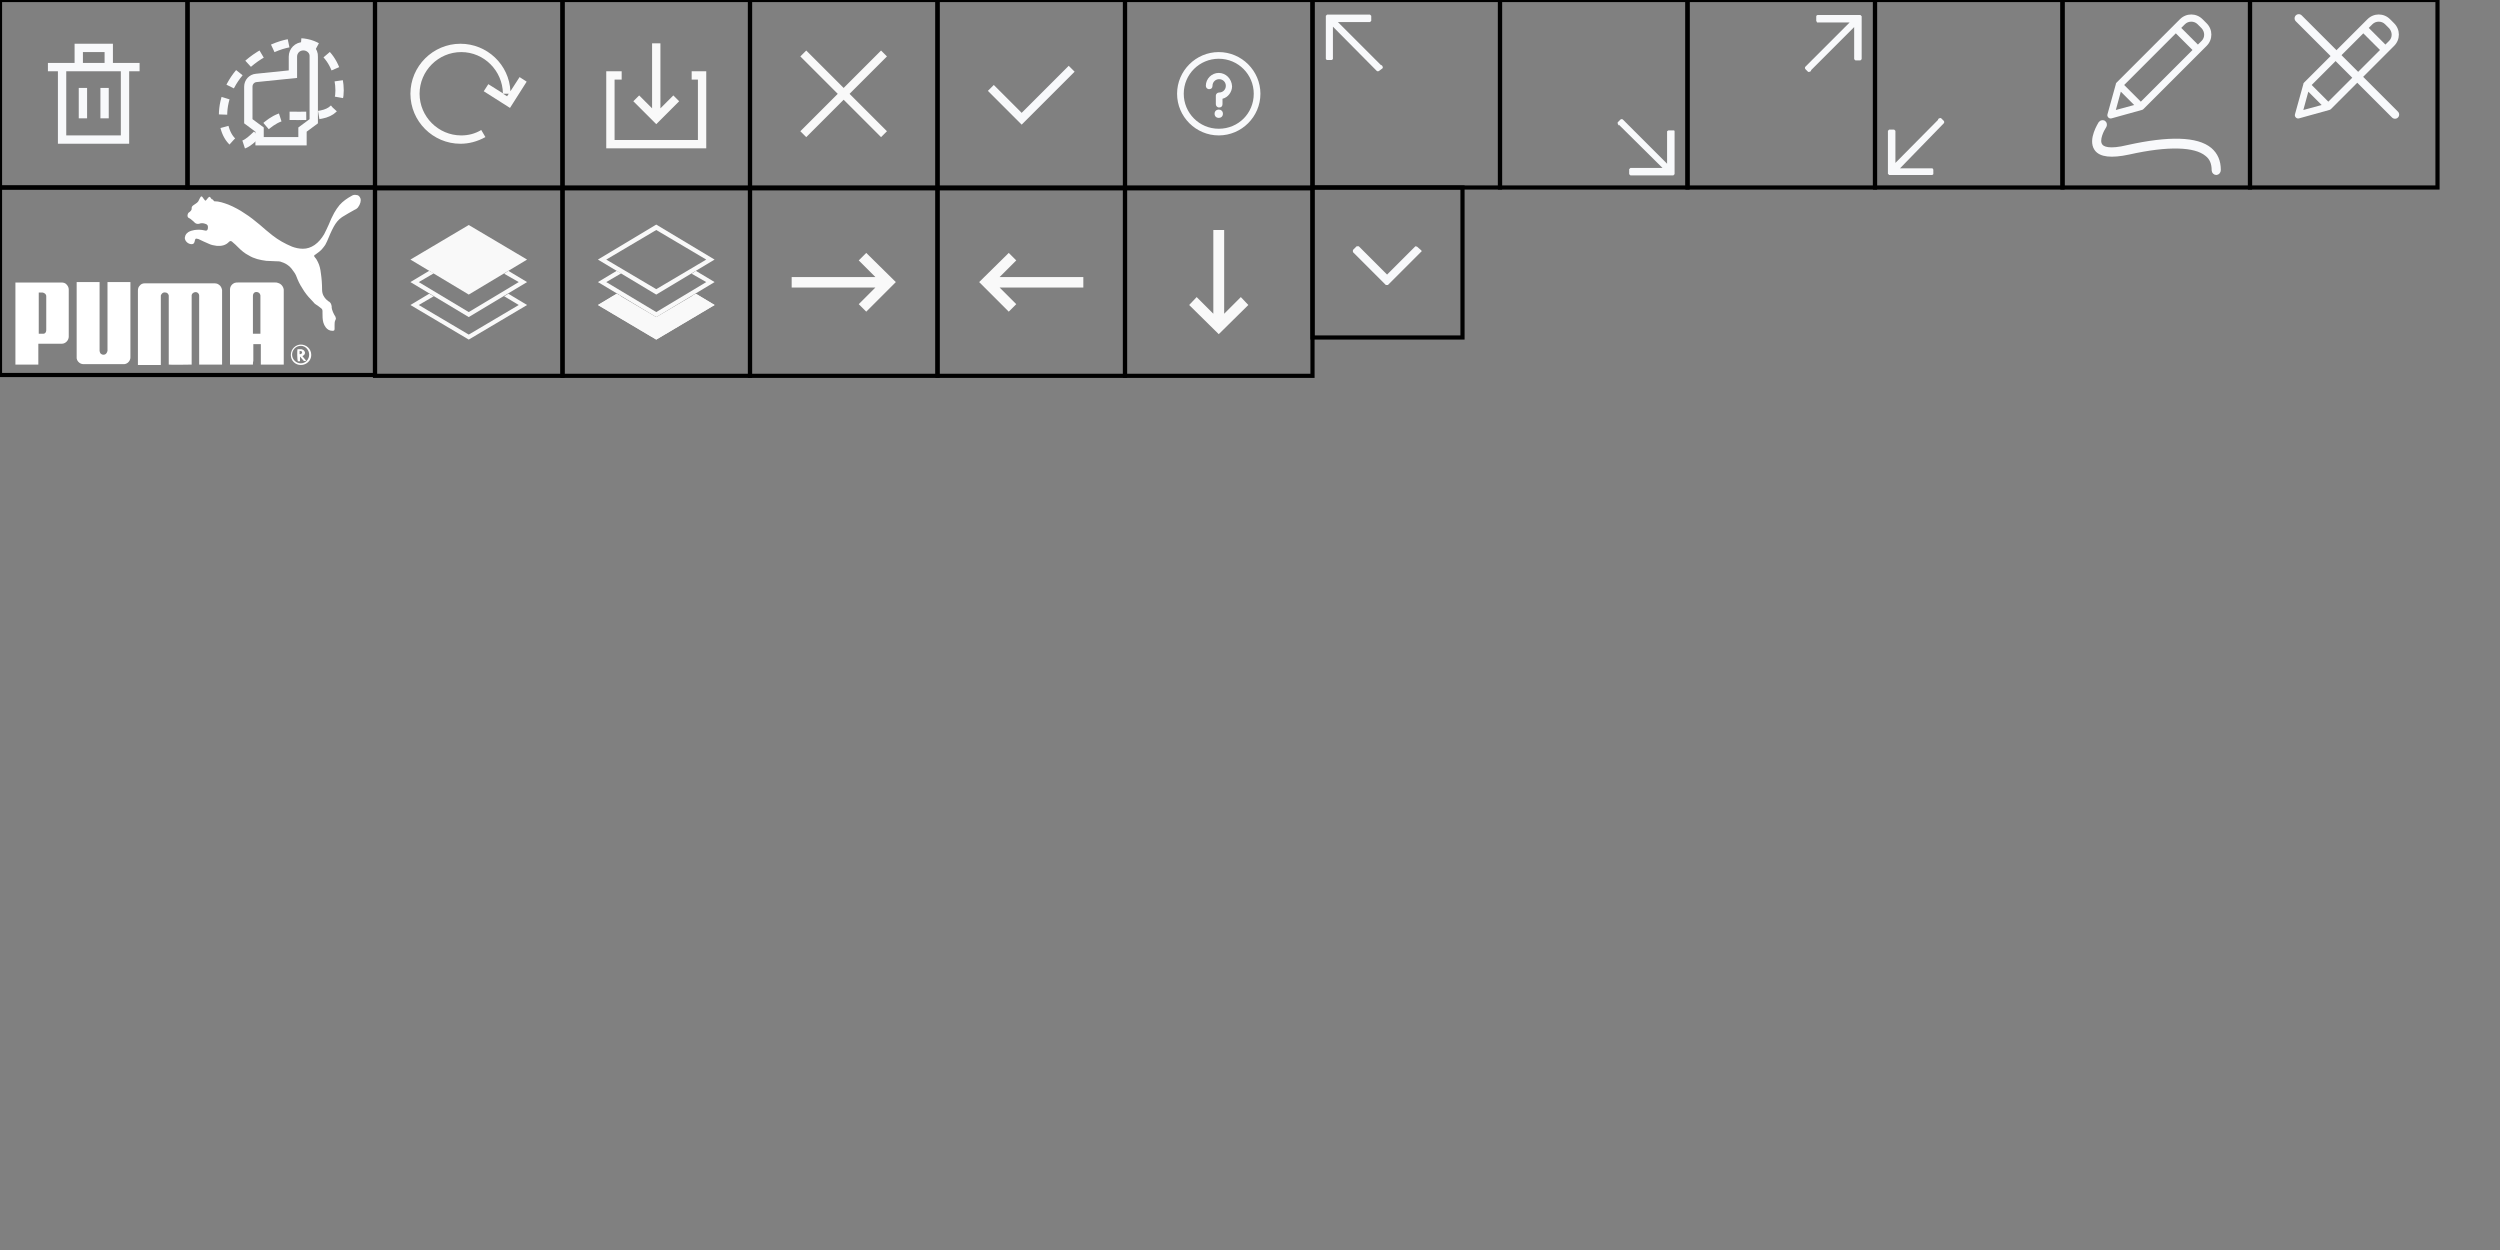 <?xml version="1.0" encoding="utf-8"?>
<!-- Generator: Adobe Illustrator 23.0.1, SVG Export Plug-In . SVG Version: 6.00 Build 0)  -->
<svg version="1.1" id="Layer_1" xmlns="http://www.w3.org/2000/svg" xmlns:xlink="http://www.w3.org/1999/xlink" x="0px" y="0px"
	 viewBox="0 0 600 300" style="enable-background:new 0 0 600 300;" xml:space="preserve">
<rect x="0" y="0" width="600" height="300" fill="#808080" stroke="none"/>
<style type="text/css">
	.st0{fill:none;stroke:#000000;stroke-miterlimit:10;}
	.st1{fill:none;stroke:#FFFFFF;stroke-width:2;stroke-miterlimit:10;}
	.st2{fill:none;stroke:#F8F9FB;stroke-width:2;stroke-miterlimit:10;}
	.st3{fill:none;stroke:#F8F9FB;stroke-width:2;stroke-miterlimit:10;stroke-dasharray:4,3;}
	.st4{fill:#F9F9F9;}
	.st5{clip-path:url(#SVGID_2_);}
	.st6{clip-path:url(#SVGID_4_);fill:#D8D8D8;}
	.st7{clip-path:url(#SVGID_6_);}
	.st8{clip-path:url(#SVGID_8_);fill:#D8D8D8;}
	.st9{fill:#FFFFFF;}
	.st10{fill:none;}
	.st11{fill:#F8F9FB;}
	.st12{fill:#F8F9FB;stroke:#F8F9FB;stroke-miterlimit:10;}
	.st13{fill:none;stroke:#F8F9FB;stroke-width:2;stroke-linecap:round;stroke-miterlimit:10;}
</style>
<rect class="st0" width="45" height="45"/>
<rect y="45" class="st0" width="90" height="45"/>
<rect x="45" class="st0" width="45" height="45"/>
<rect x="90" class="st0" width="45" height="45"/>
<rect x="90" y="45.2" class="st0" width="45" height="45"/>
<rect x="135" y="45.2" class="st0" width="45" height="45"/>
<rect x="180" y="45.2" class="st0" width="45" height="45"/>
<rect x="135" class="st0" width="45" height="45"/>
<rect x="180" class="st0" width="45" height="45"/>
<path class="st1" d="M388.6-166.4v7.3 M383.4-166.4v7.3 M382.4-171.4h7.2v-4.6h-7.2V-171.4z M397-171.4h-22 M378.4-154h15.1v-17.4
	h-15.1V-154z"/>
<path class="st2" d="M25.1,21.1v7.3 M19.9,21.1v7.3 M18.9,16.1h7.2v-4.6h-7.2C18.9,11.5,18.9,16.1,18.9,16.1z M33.5,16.1h-22
	 M14.9,33.5H30V16.1H14.9V33.5z"/>
<path class="st2" d="M72.8,11.1L72.8,11.1c-1.4,0-2.5,1.1-2.5,2.5v4.2l-8.8,0.9c-1.1,0.1-1.9,1-1.9,2.1v8.3l2.7,2v2.8h10.3v-2.8
	l2.7-2v-1.4v-5.6v-2.5v-6C75.4,12.2,74.2,11.1,72.8,11.1z"/>
<path class="st3" d="M69.5,27.8c6.7,0,12,0.6,12-6.1s-5.2-15.5-17.1-9.6s-12.7,17.8-8.7,21.8S62.8,27.8,69.5,27.8z"/>
<path class="st4" d="M110.5,34.5c-6.6,0-12-5.4-12-12s5.4-12,12-12c6.4,0,11.7,5,12,11.4l2.2-3.4l1.7,1.1l-4,6.3l-6.3-4l1.1-1.7
	l3.5,2.2c-0.1-5.4-4.5-9.9-10-9.9s-10,4.5-10,10s4.5,10,10,10c1.7,0,3.3-0.4,4.8-1.3l1,1.7C114.5,34,112.5,34.5,110.5,34.5z
	 M120.7,22.5l1,0.6l0.4-0.6H120.7z"/>
<g>
	<g>
		<g>
			<defs>
				<line id="SVGID_1_" x1="304" y1="439.5" x2="323.5" y2="420"/>
			</defs>
			<clipPath id="SVGID_2_">
				<use xlink:href="#SVGID_1_"  style="overflow:visible;"/>
			</clipPath>
			<g class="st5">
				<g>
					<g>
						<defs>
							<rect id="SVGID_3_" x="-31" y="-338" width="375" height="812"/>
						</defs>
						<clipPath id="SVGID_4_">
							<use xlink:href="#SVGID_3_"  style="overflow:visible;"/>
						</clipPath>
						<rect x="299" y="415" class="st6" width="29.5" height="29.5"/>
					</g>
				</g>
			</g>
		</g>
	</g>
</g>
<g>
	<g>
		<g>
			<defs>
				<line id="SVGID_5_" x1="304" y1="420" x2="323.5" y2="439.5"/>
			</defs>
			<clipPath id="SVGID_6_">
				<use xlink:href="#SVGID_5_"  style="overflow:visible;"/>
			</clipPath>
			<g class="st7">
				<g>
					<g>
						<defs>
							<rect id="SVGID_7_" x="-31" y="-338" width="375" height="812"/>
						</defs>
						<clipPath id="SVGID_8_">
							<use xlink:href="#SVGID_7_"  style="overflow:visible;"/>
						</clipPath>
						<rect x="299" y="415" class="st8" width="29.5" height="29.5"/>
					</g>
				</g>
			</g>
		</g>
	</g>
</g>
<g>
	<rect x="201.5" y="8.8" transform="matrix(0.707 -0.707 0.707 0.707 43.4 149.779)" class="st4" width="2" height="27.4"/>
	
		<rect x="188.8" y="21.5" transform="matrix(0.707 -0.707 0.707 0.707 43.4 149.779)" class="st4" width="27.4" height="2"/>
</g>
<rect x="225" class="st0" width="45" height="45"/>
<path class="st4" d="M169.5,35.6h-24V17.1h3.7v2h-1.7v14.5h20V19.1H166v-2h3.5V35.6z M157.5,29.8l-5.5-5.5l1.4-1.4l3.1,3.1V10.4h2
	V26l3.1-3.1l1.4,1.4L157.5,29.8z"/>
<g>
	<path class="st9" d="M53.3,87.5c-1.8,0-3.7,0-5.5,0c0-0.1,0-0.2,0-0.3c0-5.3,0-10.6,0-15.9c0-0.1,0-0.2,0-0.4
		c0-0.4-0.4-0.8-0.8-0.8c-0.5,0-0.9,0.3-1,0.7c0,0.1,0,0.3,0,0.4c0,5.3,0,10.6,0,16c0,0.1,0,0.2,0,0.3c-0.2,0-5.2,0.1-5.5,0
		c0-0.1,0-0.2,0-0.3c0-5.3,0-10.6,0-15.9c0-0.1,0-0.3,0-0.4c-0.1-0.4-0.4-0.7-0.8-0.7c-0.4-0.1-0.8,0.1-1,0.5
		c-0.1,0.1-0.1,0.2-0.1,0.4c0,0.1,0,0.2,0,0.3c0,5.3,0,10.6,0,15.9c0,0.1,0,0.2,0,0.3c-1.8,0-3.7,0-5.5,0c0-0.1,0-0.2,0-0.3
		c0-4.2,0-8.4,0-12.5c0-1.7,0-3.3,0-5c0-0.5,0.1-0.9,0.4-1.2c0.3-0.4,0.7-0.6,1.2-0.6c0.1,0,0.2,0,0.4,0c5.4,0,10.8,0,16.2,0
		c0.4,0,0.8,0,1.2,0.3c0.5,0.3,0.7,0.8,0.8,1.3c0,0.1,0,0.2,0,0.3C53.3,75.8,53.3,81.6,53.3,87.5C53.3,87.3,53.3,87.4,53.3,87.5z"/>
	<path class="st9" d="M51.4,48.3c1.2,0,2.3,0.4,3.4,0.8c0.7,0.3,1.4,0.6,2.1,1c0.6,0.3,1.2,0.7,1.8,1.1c1.3,0.8,2.5,1.8,3.6,2.7
		c1,0.9,2.1,1.8,3.1,2.6c1.4,1.1,3,2,4.7,2.7c0.8,0.3,1.7,0.5,2.6,0.5c1,0,1.9-0.3,2.8-0.9c1-0.7,1.7-1.6,2.3-2.6
		c0.4-0.7,0.7-1.5,1.1-2.3c0.4-1,0.8-1.9,1.3-2.8c0.4-0.7,0.8-1.3,1.3-1.9c0.8-0.9,1.8-1.6,2.9-2.2c0.3-0.2,0.7-0.3,1.1-0.2
		c0.5,0,0.8,0.3,1,0.8c0.1,0.3,0.1,0.6,0,1s-0.3,0.8-0.6,1.2c-0.2,0.2-0.4,0.4-0.7,0.5c-0.5,0.3-1.1,0.6-1.6,0.9
		c-0.5,0.3-1,0.6-1.5,0.9c-0.9,0.6-1.5,1.4-2,2.3c-0.6,1.1-1.1,2.3-1.6,3.5c-0.1,0.2-0.2,0.4-0.3,0.6c-0.1,0.3-0.4,0.6-0.6,0.9
		c-0.5,0.7-1.2,1.2-1.9,1.7c-0.1,0-0.1,0.1-0.2,0.1c-0.1,0.1-0.1,0.2-0.1,0.3c0.1,0.1,0.1,0.2,0.2,0.3c0.3,0.3,0.5,0.7,0.7,1.1
		c0.4,0.8,0.6,1.7,0.7,2.6c0.2,1.3,0.3,2.7,0.3,4c0,0.5,0.1,1,0.3,1.4c0.1,0.2,0.2,0.3,0.3,0.5c0.2,0.3,0.5,0.6,0.8,0.8
		c0.1,0.1,0.2,0.2,0.3,0.2c0.4,0.3,0.5,0.6,0.6,1.1c0,0.3,0,0.5,0.1,0.8c0.1,0.4,0.3,0.8,0.5,1.2c0.1,0.2,0.2,0.3,0.3,0.5
		c0.1,0.3,0.2,0.5,0,0.8c-0.2,0.4-0.2,0.8-0.2,1.2c0,0.3,0,0.6,0,0.9c0,0.4-0.1,0.5-0.5,0.5c-0.7,0-1.2-0.3-1.6-0.8
		c-0.3-0.4-0.5-0.8-0.6-1.2c-0.2-0.7-0.2-1.5-0.2-2.2c0-0.2,0-0.4,0-0.6s-0.1-0.4-0.2-0.5c-0.5-0.4-1-0.8-1.5-1.1
		c-0.2-0.1-0.3-0.3-0.5-0.5c-0.8-0.8-1.6-1.7-2.2-2.6S71.8,68,71.4,67c-0.2-0.6-0.5-1.3-0.9-1.8c-0.7-1.1-1.6-1.9-2.9-2.3
		c-0.4-0.2-0.9-0.2-1.4-0.2c-0.8,0-1.5-0.1-2.3-0.1c-1.5-0.2-2.9-0.5-4.2-1.3c-1-0.5-1.8-1.2-2.6-2c-0.4-0.4-0.8-0.8-1.3-1.2
		L55.7,58c-0.3-0.2-0.4-0.2-0.7,0c-0.8,0.9-1.9,1.1-3,1c-0.7-0.1-1.3-0.2-1.9-0.5c-0.8-0.3-1.5-0.7-2.2-1c-0.2-0.1-0.4-0.2-0.6-0.2
		c-0.3-0.1-0.4,0-0.5,0.3c0,0.1-0.1,0.3-0.1,0.4c-0.1,0.4-0.3,0.6-0.7,0.6c-0.7,0-1.4-0.5-1.6-1.2c-0.1-0.3,0-0.6,0.1-0.9
		c0.2-0.4,0.4-0.6,0.7-0.8c0.5-0.3,1-0.4,1.5-0.5c0.8-0.1,1.6-0.1,2.4,0.1c0.6,0.2,0.8-0.2,0.8-0.6c0-0.1,0-0.2,0-0.3
		c0-0.3-0.2-0.5-0.4-0.6c-0.5-0.2-0.9-0.3-1.4-0.2c-0.1,0-0.2,0.1-0.3,0.1c-0.4,0.1-0.8,0-1.1-0.3c-0.1-0.1-0.2-0.2-0.3-0.3
		c-0.2-0.2-0.4-0.3-0.6-0.5c-0.1-0.1-0.3-0.2-0.5-0.3S45,52,45,51.7c0-0.2,0.1-0.4,0.2-0.6c0.1-0.1,0.3-0.2,0.4-0.3
		c0.2-0.2,0.4-0.4,0.4-0.7c0-0.1,0-0.1,0-0.2c0-0.3,0.2-0.5,0.5-0.7c0.1-0.1,0.2-0.1,0.3-0.2c0.3-0.2,0.6-0.4,0.8-0.7
		c0.1-0.3,0.3-0.5,0.4-0.8c0.1-0.1,0.1-0.2,0.2-0.3c0.1-0.1,0.2-0.1,0.3,0s0.2,0.2,0.3,0.4c0.1,0.1,0.2,0.2,0.3,0.4
		c0.2,0.2,0.3,0.2,0.4,0c0.2-0.2,0.3-0.3,0.4-0.5c0.1-0.1,0.2-0.2,0.3-0.2c0.1-0.1,0.2-0.1,0.3,0.1c0.1,0.1,0.2,0.3,0.3,0.4
		C51,47.8,51.2,48,51.4,48.3z"/>
	<path class="st9" d="M60.7,87.5c-1.8,0-3.6,0-5.5,0c0-0.1,0-0.2,0-0.3c0-5.6,0-11.2,0-16.9c0-0.3,0-0.6,0-0.8
		c0-0.7,0.4-1.3,1.1-1.6c0.3-0.1,0.5-0.1,0.8-0.1c0.7,0,1.3,0,2,0c2.3,0,4.6,0,7,0c0.2,0,0.4,0,0.6,0.1c0.8,0.2,1.3,0.9,1.4,1.6
		c0,0.2,0,0.5,0,0.7c0,5.7,0,11.4,0,17c0,0.1,0,0.2,0,0.3c-1.8,0-3.7,0-5.5,0c0-0.5,0-1.1,0-1.6c0-0.6,0-1.1,0-1.7
		c0-0.5,0-1.1,0-1.6c-0.6,0-1.2,0-1.8,0c0,0.3,0,0.5,0,0.8s0,0.5,0,0.8s0,0.6,0,0.8s0,0.6,0,0.8c0,0.3,0,0.5,0,0.8
		C60.7,86.9,60.7,87.2,60.7,87.5z M60.7,80.1c0.6,0,1.2,0,1.8,0c0-0.1,0-0.2,0-0.3c0-2.9,0-5.8,0-8.6c0-0.1,0-0.2,0-0.3
		c-0.1-0.6-0.6-0.9-1.2-0.8c-0.4,0.1-0.6,0.5-0.6,0.9c0,3,0,5.9,0,8.9C60.7,79.9,60.7,80,60.7,80.1z"/>
	<path class="st9" d="M25.8,67.7c1.8,0,3.6,0,5.5,0c0,0.1,0,0.2,0,0.2c0,5.9,0,11.9,0,17.8c0,0.2,0,0.4-0.1,0.6
		c-0.2,0.6-0.8,1.1-1.5,1.1c-0.1,0-0.1,0-0.2,0c-3.1,0-6.2,0-9.4,0c-0.4,0-0.7-0.1-1-0.3c-0.4-0.3-0.6-0.6-0.7-1.1
		c0-0.1,0-0.3,0-0.4c0-5.9,0-11.8,0-17.7c0-0.1,0-0.2,0-0.2c1.8,0,3.7,0,5.5,0c0,0.1,0,0.2,0,0.3c0,5.3,0,10.6,0,15.9
		c0,0.1,0,0.2,0,0.3c0,0.2,0.1,0.4,0.2,0.6c0.3,0.3,0.6,0.4,1,0.3s0.6-0.5,0.7-0.9c0-0.1,0-0.2,0-0.3c0-5.3,0-10.6,0-15.9
		C25.8,68,25.8,67.9,25.8,67.7z"/>
	<path class="st9" d="M9.2,82.5c0,1.7,0,3.3,0,5c-1.8,0-3.6,0-5.5,0l0,0l0,0c0-6.5,0-13,0-19.5c0,0,0-0.1,0-0.2c0.1,0,0.2,0,0.3,0
		c2.9,0,5.9,0,8.8,0c0.6,0,1.2,0,1.9,0c0.5,0,0.9,0.1,1.2,0.4c0.4,0.4,0.6,0.8,0.6,1.3c0,0.6,0,1.2,0,1.8c0,2.9,0,5.8,0,8.7
		c0,0.3,0,0.5,0,0.8c0,0.8-0.7,1.7-1.7,1.7c-0.1,0-0.2,0-0.3,0c-1.7,0-3.4,0-5.1,0C9.4,82.5,9.4,82.5,9.2,82.5z M9.3,80.1
		c0.4,0,0.7,0,1.1,0c0.3,0,0.5-0.2,0.6-0.4c0.1-0.2,0.1-0.4,0.1-0.6c0-2.6,0-5.2,0-7.8c0-0.1,0-0.1,0-0.2c0-0.5-0.4-0.8-0.9-0.9
		c-0.3,0-0.5,0-0.8,0H9.3C9.3,73.4,9.3,76.7,9.3,80.1z"/>
	<path class="st9" d="M72.2,82.7c1.3,0,2.5,1,2.5,2.5c0,1.4-1.2,2.4-2.5,2.4s-2.4-1-2.4-2.4C69.8,83.7,71,82.7,72.2,82.7z
		 M72.2,87.2c1.2,0,2-1,2-2.1c0-1-0.8-2.1-2-2.1c-1.3,0-2.1,1.1-2.1,2.1C70.1,86.2,71,87.2,72.2,87.2z"/>
	<path class="st9" d="M71.4,83.8c0.3,0,0.5,0,0.8,0c0.1,0,0.2,0,0.4,0.1c0.3,0.1,0.5,0.3,0.6,0.7c0,0.3-0.1,0.6-0.5,0.8
		c0,0-0.1,0-0.1,0.1c0.3,0.4,0.6,0.7,0.9,1.1c-0.1,0-0.5,0.1-0.6,0l-0.1-0.1c-0.2-0.2-0.4-0.5-0.6-0.7c0-0.1-0.1-0.1-0.2-0.2
		c0,0.4,0,0.7,0,1.1c-0.1,0-0.2,0-0.3,0c-0.1,0-0.2,0-0.2,0C71.3,86.4,71.3,84,71.4,83.8z M71.9,84.2c0,0.3,0,0.5,0,0.8
		c0.2,0,0.3,0,0.4-0.1c0.2-0.1,0.2-0.2,0.2-0.3c0-0.2-0.1-0.3-0.2-0.3C72.2,84.3,72,84.2,71.9,84.2z"/>
</g>
<rect x="-14" y="-297" class="st10" width="375" height="812"/>
<polyline class="st2" points="237.8,21.1 245.2,28.5 257.2,16.5 "/>
<rect x="270" class="st0" width="45" height="45"/>
<g>
	<g>
		<g>
			<circle class="st11" cx="292.5" cy="27.3" r="1"/>
			<path class="st11" d="M292.5,12.5c-5.5,0-10,4.5-10,10s4.5,10,10,10s10-4.5,10-10S298,12.5,292.5,12.5z M292.5,30.9
				c-4.7,0-8.4-3.8-8.4-8.4c0-4.7,3.8-8.4,8.4-8.4c4.7,0,8.4,3.8,8.4,8.4C300.9,27.2,297.2,30.9,292.5,30.9z"/>
			<path class="st11" d="M292.5,17.5c-1.7,0-3.1,1.4-3.1,3.1c0,0.4,0.3,0.8,0.8,0.8s0.8-0.3,0.8-0.8c0-0.9,0.7-1.6,1.6-1.6
				s1.6,0.7,1.6,1.6s-0.7,1.6-1.6,1.6c-0.4,0-0.8,0.3-0.8,0.8v2c0,0.4,0.3,0.8,0.8,0.8s0.8-0.3,0.8-0.8v-1.3c1.3-0.3,2.3-1.6,2.3-3
				C295.6,18.9,294.2,17.5,292.5,17.5z"/>
		</g>
	</g>
</g>
<rect x="315" class="st0" width="45" height="45"/>
<rect x="360" class="st0" width="45" height="45"/>
<g>
	<g>
		<path class="st11" d="M318.3,14.3c-0.1-0.1-0.1-0.2-0.1-0.3V3.8l0.3-0.3h10.3l0.3,0.3V5l-0.3,0.3h-7.7l10.4,10.4l0.1-0.1l0.2,0.3
			c0.1,0.2,0.1,0.4,0,0.5L331,17c-0.1,0.1-0.4,0.2-0.6,0L319.9,6.4v7.8l-0.3,0.2h-1.1L318.3,14.3L318.3,14.3z"/>
	</g>
</g>
<g>
	<g>
		<path class="st11" d="M401.8,31.3c0.1,0.1,0.1,0.2,0.1,0.3v10.2l-0.3,0.3h-10.3l-0.3-0.3v-1.2l0.3-0.3h7.7L388.6,30l-0.1,0.1
			l-0.2-0.3c-0.1-0.2-0.1-0.4,0-0.5l0.6-0.6c0.1-0.1,0.4-0.2,0.6,0l10.6,10.6v-7.8l0.3-0.2h1.1L401.8,31.3L401.8,31.3z"/>
	</g>
</g>
<rect x="405" class="st0" width="45" height="45"/>
<rect x="450" class="st0" width="45" height="45"/>
<rect x="495" class="st0" width="45" height="45"/>
<g>
	<g>
		<path class="st11" d="M436,3.7c0.1-0.1,0.2-0.1,0.3-0.1h10.2l0.3,0.3v10.3l-0.3,0.3h-1.2l-0.3-0.3V6.5l-10.4,10.4l0.1,0.1
			l-0.3,0.2c-0.2,0.1-0.4,0.1-0.5,0l-0.6-0.6c-0.1-0.1-0.2-0.4,0-0.6l10.6-10.6h-7.8L435.9,5V3.9L436,3.7L436,3.7z"/>
	</g>
</g>
<g>
	<g>
		<path class="st11" d="M463.9,41.9c-0.1,0.1-0.2,0.1-0.3,0.1h-10.2l-0.3-0.3V31.4l0.3-0.3h1.2l0.3,0.3v7.7l10.3-10.4l-0.1-0.1
			l0.3-0.2c0.2-0.1,0.4-0.1,0.5,0l0.6,0.6c0.1,0.1,0.2,0.4,0,0.6L456,40.4h7.8l0.2,0.3v1.1L463.9,41.9L463.9,41.9z"/>
	</g>
</g>
<g>
	<polygon class="st4" points="104.1,65.6 103,65 98.5,67.7 112.5,76.1 126.5,67.7 122,65 121,65.7 124.5,67.7 112.5,74.9 
		100.5,67.7 	"/>
	<polygon class="st4" points="104.1,71.1 103,70.5 98.5,73.2 112.5,81.5 126.5,73.2 122,70.5 121,71.1 124.5,73.2 112.5,80.3 
		100.5,73.2 	"/>
	<polygon class="st4" points="98.5,62.3 112.5,70.7 126.5,62.3 112.5,54 	"/>
</g>
<g>
	<g>
		<path class="st4" d="M157.5,70.7l-14-8.4l14-8.4l14,8.4L157.5,70.7z M145.5,62.3l12,7.1l12-7.1l-12-7.1L145.5,62.3z"/>
	</g>
	<polygon class="st4" points="149.1,65.6 148,65 143.5,67.7 157.5,76.1 171.5,67.7 167,65 166,65.7 169.5,67.7 157.5,74.9 
		145.5,67.7 	"/>
	<polygon class="st4" points="149.1,71.1 148,70.5 143.5,73.2 157.5,81.5 171.5,73.2 167,70.5 166,71.1 169.5,73.2 157.5,80.3 
		145.5,73.2 	"/>
	<polygon class="st4" points="167,70.5 171.5,73.2 157.5,81.5 143.5,73.2 148,70.5 157.5,76.1 	"/>
</g>
<polygon class="st4" points="215,67.7 207.9,74.8 206.1,73 210.1,69 190,69 190,66.5 210.1,66.5 206.1,62.5 207.9,60.7 "/>
<rect x="225" y="45.2" class="st0" width="45" height="45"/>
<polygon class="st4" points="235,67.7 242.1,60.7 243.9,62.5 239.9,66.5 260,66.5 260,69 239.9,69 243.9,73 242.1,74.8 "/>
<rect x="270" y="45.2" class="st0" width="45" height="45"/>
<rect x="315" y="45" class="st0" width="36" height="36"/>
<polygon class="st4" points="292.5,80.2 285.4,73.2 287.2,71.3 291.2,75.3 291.2,55.2 293.8,55.2 293.8,75.3 297.8,71.3 299.6,73.2 
	"/>
<g>
	<path class="st11" d="M528.6,4.6c-1.5-1.5-3.9-1.5-5.4,0L508,19.8c-0.1,0.1-0.2,0.2-0.2,0.4l-2,7.2c-0.1,0.3,0,0.6,0.2,0.8
		c0.2,0.2,0.5,0.3,0.8,0.2l7.2-2c0.1,0,0.3-0.1,0.4-0.2L529.6,11c1.5-1.5,1.5-3.9,0-5.4L528.6,4.6z M509.8,20.4L522.2,8l4,4
		l-12.4,12.4L509.8,20.4z M509,22l3.2,3.2l-4.4,1.2L509,22z M528.4,9.8l-0.9,0.9l-4-4l0.9-0.9c0.8-0.8,2.2-0.8,3,0l1,1
		C529.2,7.7,529.2,9,528.4,9.8z"/>
	<path class="st12" d="M531.9,41.5L531.9,41.5c-0.3,0-0.6-0.3-0.6-0.6c0-1.7-0.5-3-1.7-3.9c-2.8-2.3-9.3-2.5-18.7-0.4
		c-4.2,0.9-6.8,0.6-7.8-0.9c-1.5-2.2,0.9-5.9,1-6.1c0.2-0.3,0.6-0.3,0.8-0.2c0.3,0.2,0.3,0.6,0.2,0.8c-0.6,0.9-1.9,3.4-1,4.7
		c0.5,0.8,2.1,1.5,6.6,0.4c9.9-2.2,16.6-2,19.7,0.6c1.4,1.2,2.1,2.8,2.1,4.9C532.5,41.2,532.2,41.5,531.9,41.5z"/>
</g>
<rect x="540" class="st0" width="45" height="45"/>
<g>
	<path class="st11" d="M573.6,4.6c-1.5-1.5-3.9-1.5-5.4,0L553,19.8c-0.1,0.1-0.2,0.2-0.2,0.4l-2,7.2c-0.1,0.3,0,0.6,0.2,0.8
		c0.2,0.2,0.5,0.3,0.8,0.2l7.2-2c0.1,0,0.3-0.1,0.4-0.2L574.6,11c1.5-1.5,1.5-3.9,0-5.4L573.6,4.6z M554.8,20.4L567.2,8l4,4
		l-12.4,12.4L554.8,20.4z M554,22l3.2,3.2l-4.4,1.2L554,22z M573.4,9.8l-0.9,0.9l-4-4l0.9-0.9c0.8-0.8,2.2-0.8,3,0l1,1
		C574.2,7.7,574.2,9,573.4,9.8z"/>
</g>
<g>
	<g>
		<path class="st11" d="M333.7,65.1l6-6l0.4,0.1L341,60l0.2,0.2l0,0c0,0.2-0.1,0.2-0.2,0.3l-7.9,7.9l-0.5,0l-7.9-7.9V60l0.9-0.9
			l0.5,0l5.9,5.9l0.9,0.9L333.7,65.1z"/>
	</g>
</g>
<line class="st13" x1="551.7" y1="4.4" x2="574.8" y2="27.5"/>
</svg>
